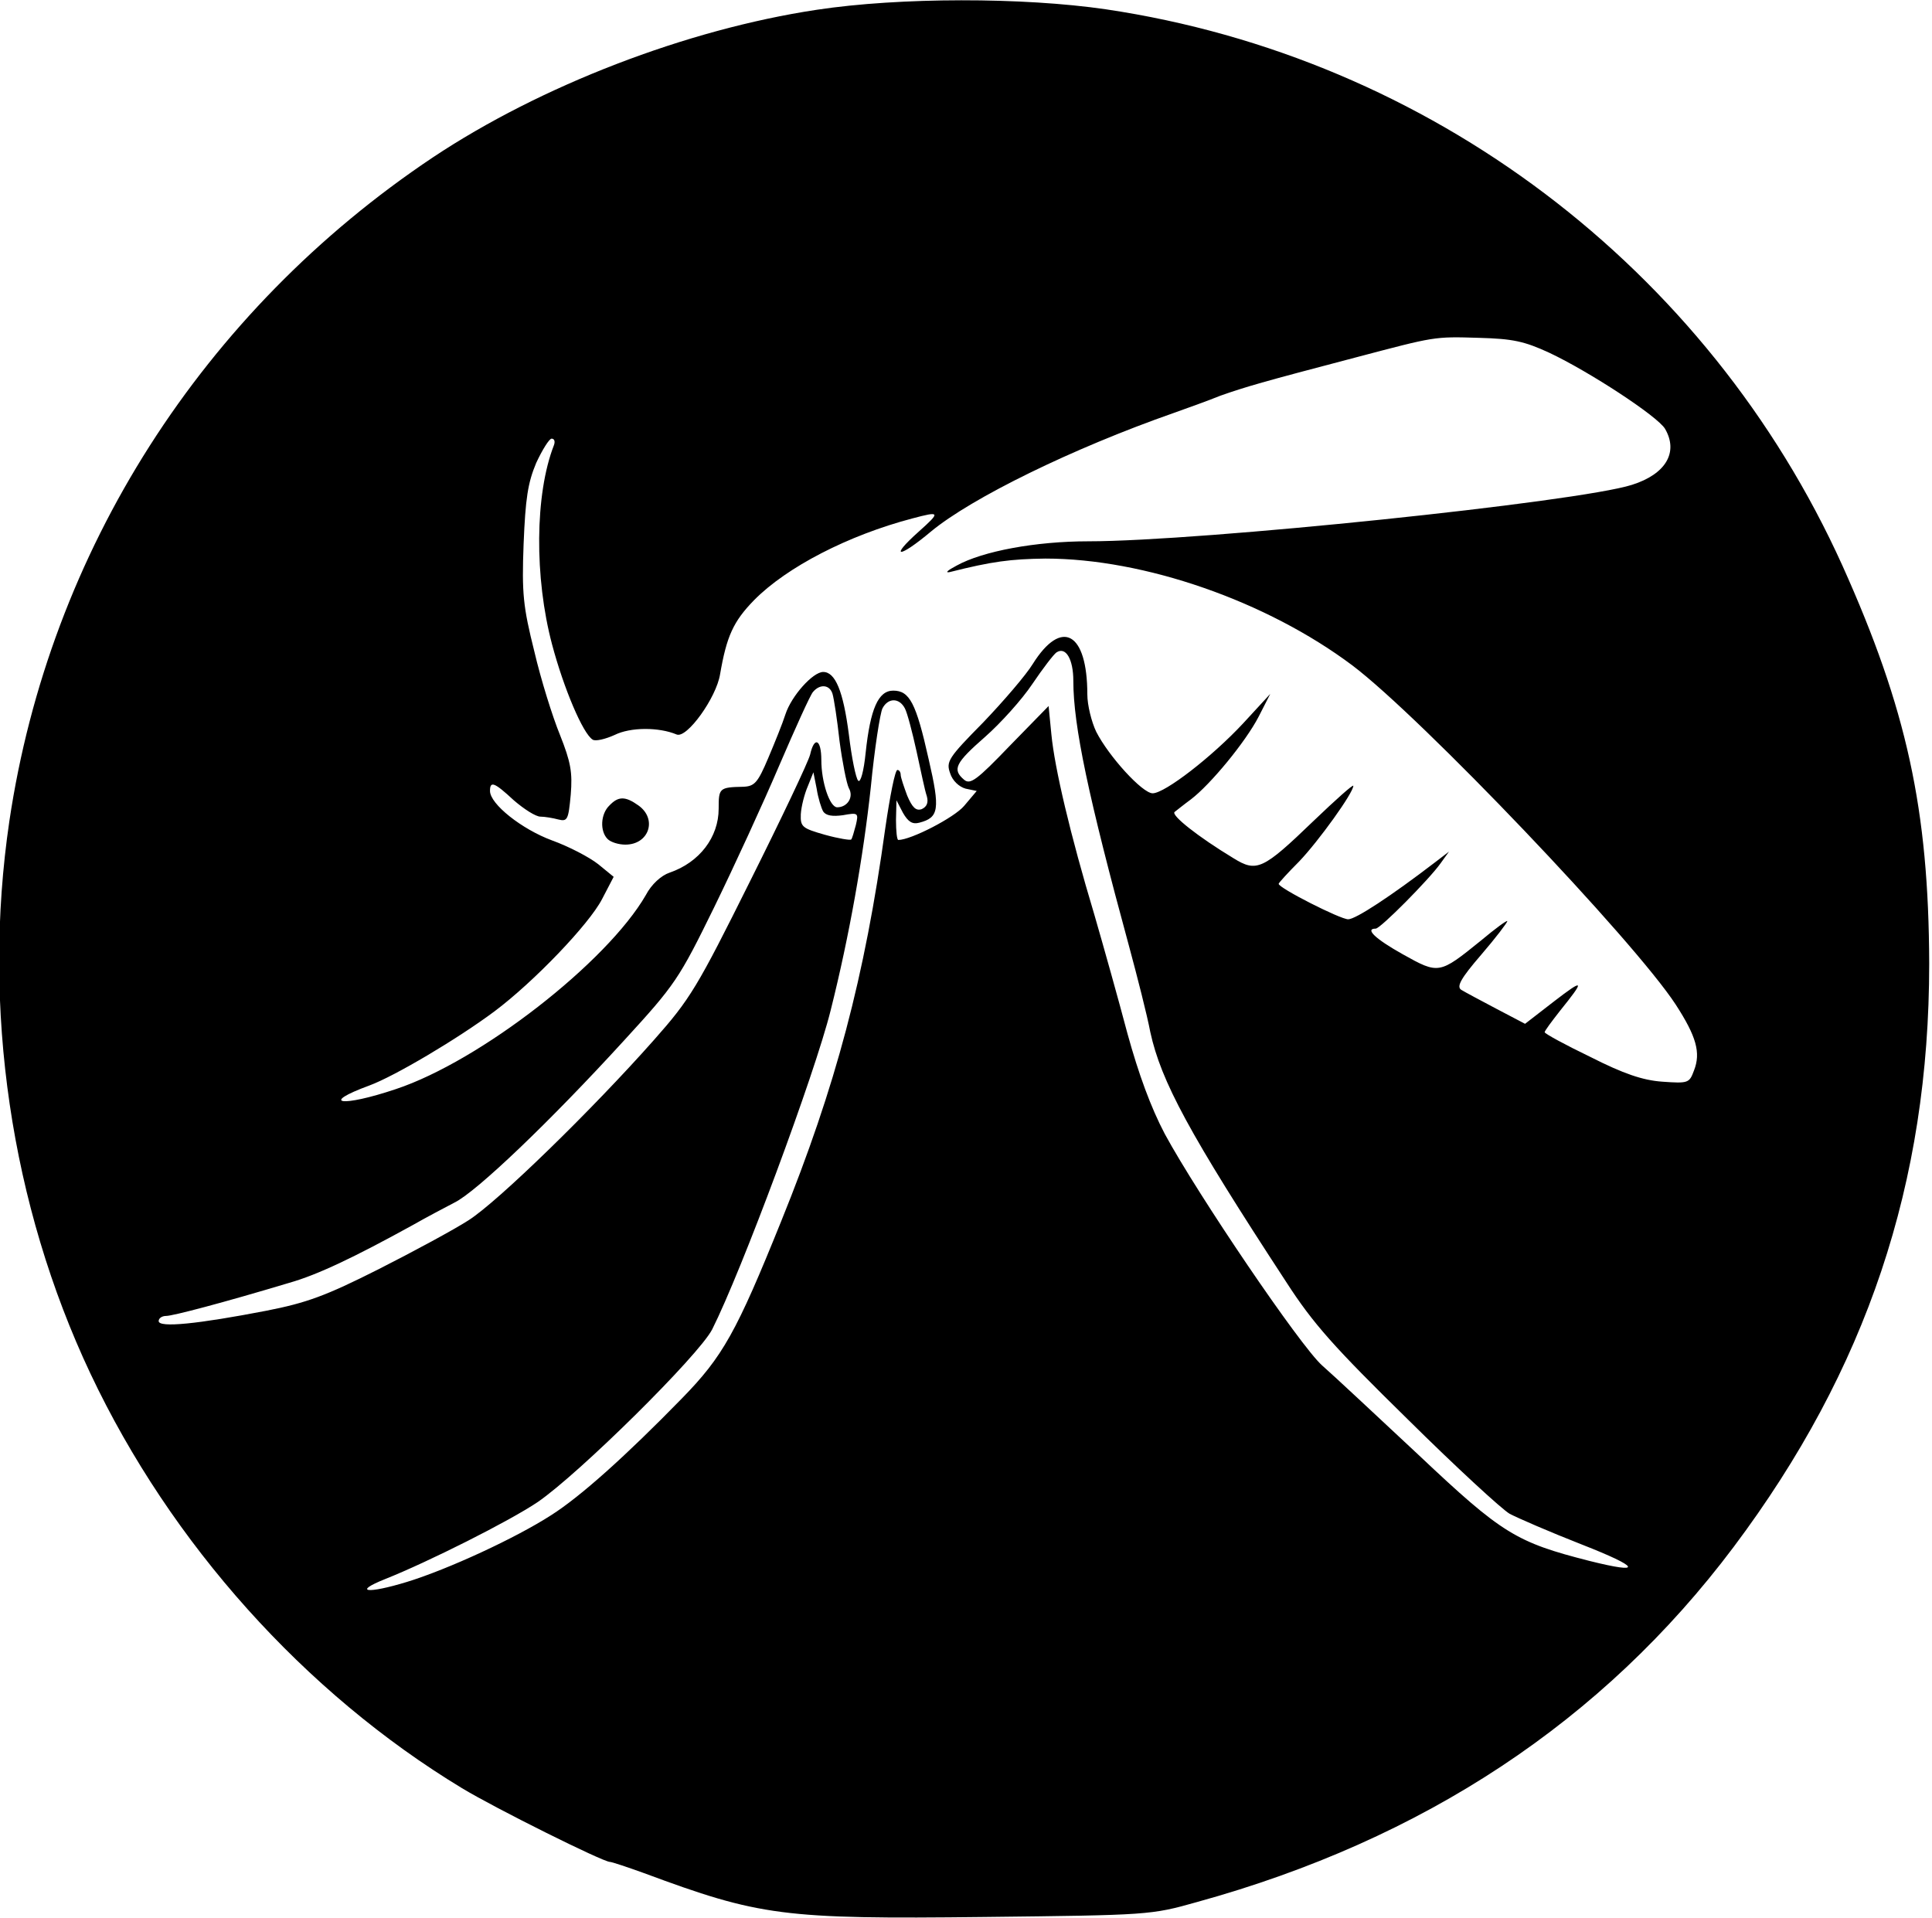 <?xml version="1.0" standalone="no"?>
<!DOCTYPE svg PUBLIC "-//W3C//DTD SVG 20010904//EN"
 "http://www.w3.org/TR/2001/REC-SVG-20010904/DTD/svg10.dtd">
<svg version="1.0" xmlns="http://www.w3.org/2000/svg"
 width="414pt" height="411pt" viewBox="0 0 414 411"
 preserveAspectRatio="xMidYMid meet">

<g transform="translate(0,411) scale(0.1,-0.1)"
fill="#000000" stroke="none">
<path d="M1750 4089 c-279 -42 -592 -163 -822 -316 -494 -330 -822 -844 -908
-1423 -59 -400 3 -822 174 -1184 172 -364 459 -684 796 -888 71 -43 302 -158
317 -158 4 0 37 -11 73 -24 248 -92 297 -99 730 -94 351 4 356 4 455 32 486
134 870 388 1150 761 285 380 419 780 419 1250 -1 330 -48 546 -186 853 -289
639 -885 1089 -1578 1192 -178 26 -442 26 -620 -1z m1570 -735 c85 -40 232
-136 248 -163 29 -50 2 -97 -71 -120 -116 -37 -924 -121 -1165 -121 -112 0
-226 -21 -282 -52 -19 -10 -26 -16 -15 -14 91 23 131 28 205 29 212 0 474 -91
658 -229 147 -111 603 -589 693 -727 44 -68 54 -103 39 -141 -10 -27 -12 -28
-68 -24 -42 3 -83 17 -154 53 -54 26 -98 50 -98 53 0 3 15 23 33 46 54 67 52
70 -13 20 l-62 -48 -61 32 c-34 18 -68 36 -76 41 -10 7 -1 24 43 75 31 36 56
69 56 72 0 3 -26 -16 -57 -42 -89 -72 -90 -72 -167 -29 -59 33 -82 55 -58 55
10 0 115 106 139 140 l18 25 -30 -23 c-94 -72 -170 -122 -186 -122 -17 0 -149
67 -149 76 0 2 20 24 44 48 42 44 116 147 116 162 0 4 -38 -30 -85 -75 -109
-105 -122 -111 -172 -80 -76 46 -134 92 -126 99 4 3 20 16 35 27 42 32 117
123 145 177 l25 49 -58 -63 c-67 -72 -168 -150 -194 -150 -22 0 -94 79 -121
132 -10 21 -19 57 -19 80 0 133 -55 164 -117 65 -14 -23 -62 -79 -106 -125
-75 -76 -80 -84 -71 -109 5 -16 19 -29 33 -33 l24 -5 -27 -32 c-21 -25 -114
-73 -141 -73 -3 0 -5 19 -5 43 l1 42 14 -27 c11 -19 20 -25 35 -21 42 11 45
28 20 136 -27 121 -41 147 -76 147 -32 0 -49 -39 -59 -133 -4 -40 -11 -65 -16
-60 -5 5 -14 49 -20 99 -12 93 -29 134 -55 134 -22 0 -68 -51 -81 -91 -6 -19
-23 -61 -37 -94 -22 -52 -29 -60 -53 -61 -52 -1 -53 -3 -53 -47 0 -61 -41
-115 -105 -137 -18 -6 -39 -25 -51 -48 -83 -144 -355 -356 -536 -416 -116 -39
-165 -32 -56 8 54 20 189 100 268 159 84 63 202 186 230 240 l25 48 -33 27
c-19 15 -63 38 -99 51 -65 24 -133 78 -133 106 0 22 9 19 51 -20 22 -19 47
-35 57 -35 9 0 27 -3 38 -6 20 -5 22 -1 27 53 4 48 0 70 -23 128 -16 39 -41
119 -55 179 -24 96 -27 124 -23 230 4 98 9 131 27 174 13 28 28 52 33 52 6 0
8 -6 5 -14 -41 -105 -42 -284 -4 -427 25 -94 66 -191 87 -204 6 -4 27 1 47 10
34 17 95 17 133 1 22 -9 85 79 93 129 14 81 28 113 73 159 70 71 202 139 339
175 60 16 61 14 14 -28 -65 -58 -43 -58 26 0 87 72 303 178 520 254 28 10 73
26 100 37 54 19 88 29 290 82 171 45 167 45 265 42 71 -2 96 -7 150 -32z
m-1020 -703 c0 -96 32 -248 120 -571 17 -63 38 -145 45 -182 23 -105 83 -217
291 -535 58 -90 103 -140 260 -294 104 -103 203 -194 219 -203 17 -9 86 -39
155 -66 125 -49 132 -64 16 -35 -157 40 -187 58 -365 226 -91 85 -185 173
-208 193 -47 42 -266 365 -337 496 -30 57 -56 128 -80 215 -19 72 -51 186 -71
255 -52 173 -85 314 -92 386 l-6 61 -83 -85 c-71 -74 -85 -84 -98 -73 -26 22
-19 36 45 92 33 29 79 80 101 113 23 34 46 64 52 68 20 13 36 -15 36 -61z
m-516 -28 c3 -10 10 -55 15 -101 6 -45 15 -91 20 -101 11 -19 -3 -41 -25 -41
-16 0 -34 54 -34 101 0 45 -15 52 -24 12 -4 -16 -62 -138 -129 -272 -113 -227
-128 -252 -206 -340 -131 -148 -334 -346 -397 -386 -31 -20 -118 -67 -193
-105 -113 -57 -154 -72 -241 -89 -145 -28 -230 -37 -230 -22 0 6 7 11 16 11
14 0 121 28 264 71 60 17 138 54 265 124 28 16 68 37 89 48 47 23 205 174 363
347 110 120 118 132 193 285 43 88 106 225 140 305 34 79 66 150 72 157 15 18
36 16 42 -4z m155 -31 c5 -9 16 -51 25 -92 9 -41 18 -85 22 -96 4 -14 0 -23
-11 -28 -12 -4 -20 3 -31 29 -7 19 -14 39 -14 45 0 5 -3 10 -7 10 -5 0 -16
-56 -26 -125 -44 -319 -106 -553 -223 -842 -96 -238 -125 -290 -213 -380 -120
-123 -217 -210 -280 -250 -76 -49 -221 -116 -309 -143 -85 -26 -117 -22 -47 6
93 37 266 124 327 165 89 61 345 314 374 370 63 125 220 547 254 684 40 159
70 330 86 478 8 83 20 159 25 169 12 23 36 23 48 0z m-175 -221 c6 -9 20 -11
42 -8 33 6 34 5 28 -21 -4 -15 -8 -29 -10 -31 -2 -2 -27 2 -56 10 -49 14 -53
17 -52 44 1 17 8 44 15 60 l12 30 7 -35 c3 -20 10 -42 14 -49z"/>
<path d="M1306 2384 c-19 -18 -21 -55 -4 -72 7 -7 24 -12 38 -12 51 0 69 55
28 84 -28 20 -43 20 -62 0z"/>
</g>
</svg>

